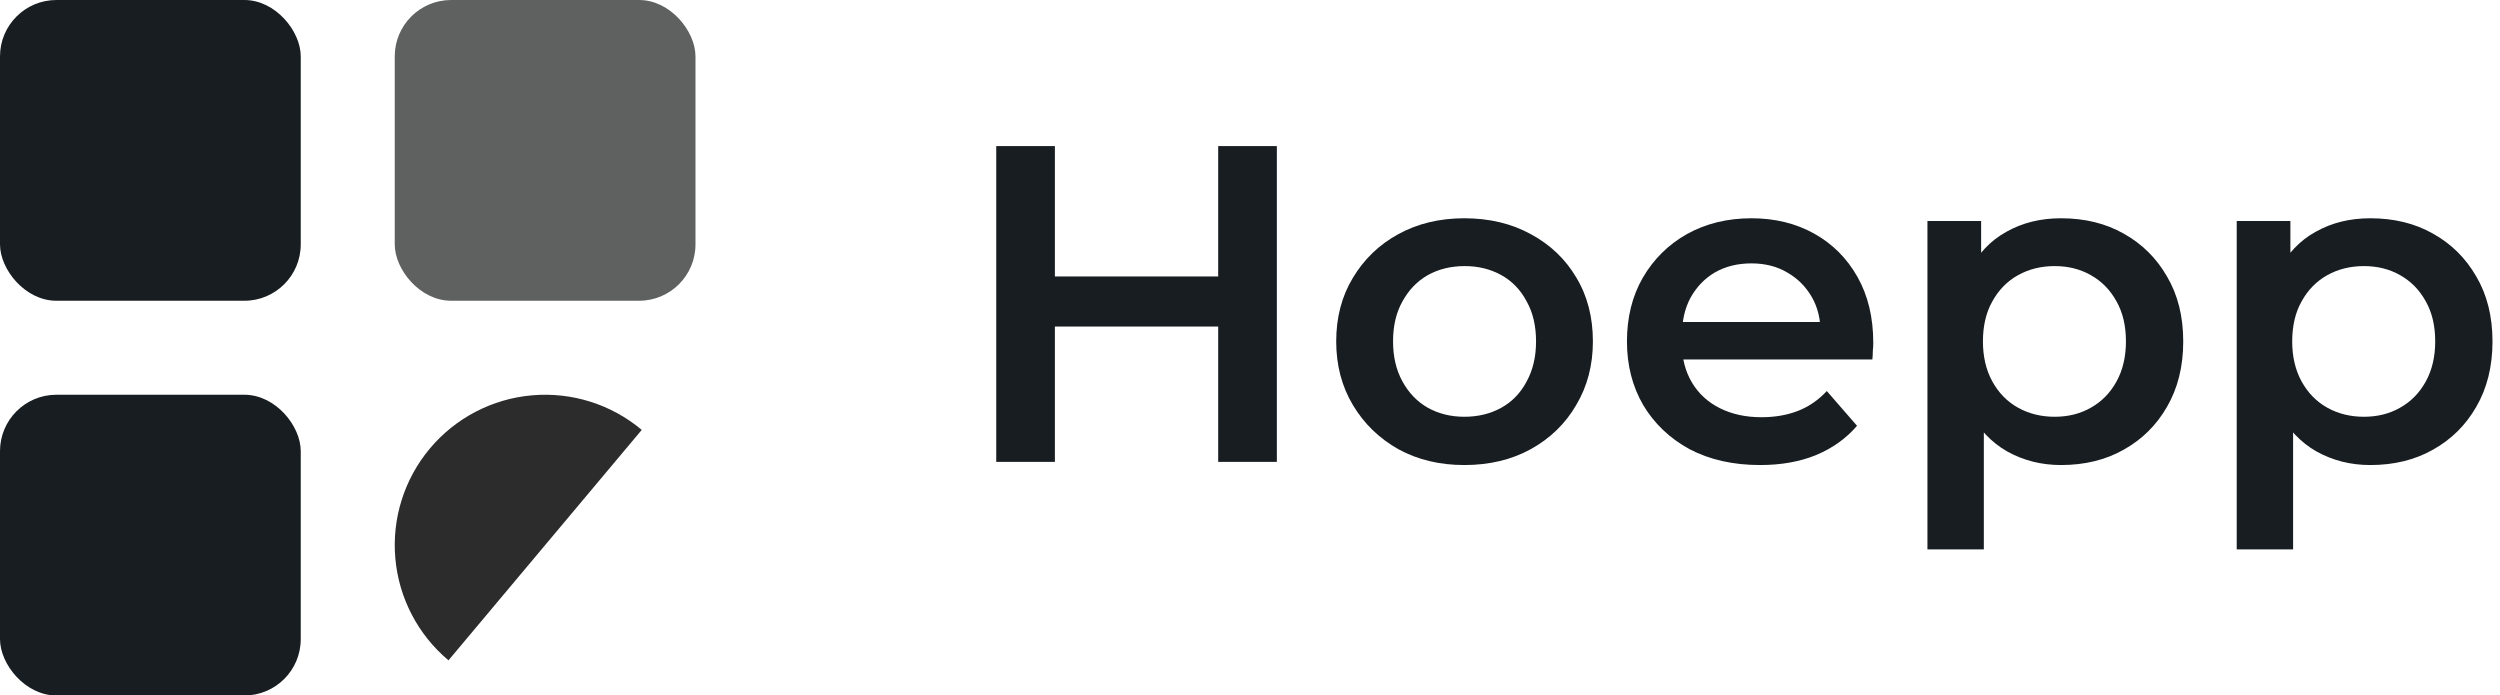 <svg width="133" height="37" viewBox="0 0 133 37" fill="none" xmlns="http://www.w3.org/2000/svg">
<rect width="16" height="16" rx="3" fill="#171D21"/>
<rect x="21" width="16" height="16" rx="3" fill="#5E6160"/>
<rect y="21" width="16" height="16" rx="3" fill="#171D21"/>
<path d="M23.859 35.13C22.234 33.766 21.216 31.813 21.031 29.699C20.845 27.586 21.507 25.485 22.87 23.859C24.234 22.234 26.187 21.216 28.301 21.031C30.414 20.845 32.515 21.507 34.141 22.87L29 29L23.859 35.13Z" fill="#2C2C2C"/>
<path d="M64.808 7.772H67.928V24.572H64.808V7.772ZM56.12 24.572H53V7.772H56.12V24.572ZM65.048 17.372H55.856V14.708H65.048V17.372Z" fill="#171D21"/>
<path d="M77.902 24.74C76.59 24.74 75.422 24.46 74.398 23.9C73.374 23.324 72.566 22.54 71.974 21.548C71.382 20.556 71.086 19.428 71.086 18.164C71.086 16.884 71.382 15.756 71.974 14.78C72.566 13.788 73.374 13.012 74.398 12.452C75.422 11.892 76.59 11.612 77.902 11.612C79.23 11.612 80.406 11.892 81.43 12.452C82.47 13.012 83.278 13.78 83.854 14.756C84.446 15.732 84.742 16.868 84.742 18.164C84.742 19.428 84.446 20.556 83.854 21.548C83.278 22.54 82.47 23.324 81.43 23.9C80.406 24.46 79.23 24.74 77.902 24.74ZM77.902 22.172C78.638 22.172 79.294 22.012 79.87 21.692C80.446 21.372 80.894 20.908 81.214 20.3C81.55 19.692 81.718 18.98 81.718 18.164C81.718 17.332 81.55 16.62 81.214 16.028C80.894 15.42 80.446 14.956 79.87 14.636C79.294 14.316 78.646 14.156 77.926 14.156C77.19 14.156 76.534 14.316 75.958 14.636C75.398 14.956 74.95 15.42 74.614 16.028C74.278 16.62 74.11 17.332 74.11 18.164C74.11 18.98 74.278 19.692 74.614 20.3C74.95 20.908 75.398 21.372 75.958 21.692C76.534 22.012 77.182 22.172 77.902 22.172Z" fill="#171D21"/>
<path d="M93.634 24.74C92.21 24.74 90.962 24.46 89.89 23.9C88.834 23.324 88.01 22.54 87.418 21.548C86.842 20.556 86.554 19.428 86.554 18.164C86.554 16.884 86.834 15.756 87.394 14.78C87.97 13.788 88.754 13.012 89.746 12.452C90.754 11.892 91.898 11.612 93.178 11.612C94.426 11.612 95.538 11.884 96.514 12.428C97.49 12.972 98.258 13.74 98.818 14.732C99.378 15.724 99.658 16.892 99.658 18.236C99.658 18.364 99.65 18.508 99.634 18.668C99.634 18.828 99.626 18.98 99.61 19.124H88.93V17.132H98.026L96.85 17.756C96.866 17.02 96.714 16.372 96.394 15.812C96.074 15.252 95.634 14.812 95.074 14.492C94.53 14.172 93.898 14.012 93.178 14.012C92.442 14.012 91.794 14.172 91.234 14.492C90.69 14.812 90.258 15.26 89.938 15.836C89.634 16.396 89.482 17.06 89.482 17.828V18.308C89.482 19.076 89.658 19.756 90.01 20.348C90.362 20.94 90.858 21.396 91.498 21.716C92.138 22.036 92.874 22.196 93.706 22.196C94.426 22.196 95.074 22.084 95.65 21.86C96.226 21.636 96.738 21.284 97.186 20.804L98.794 22.652C98.218 23.324 97.49 23.844 96.61 24.212C95.746 24.564 94.754 24.74 93.634 24.74Z" fill="#171D21"/>
<path d="M109.644 24.74C108.604 24.74 107.652 24.5 106.788 24.02C105.94 23.54 105.26 22.82 104.748 21.86C104.252 20.884 104.004 19.652 104.004 18.164C104.004 16.66 104.244 15.428 104.724 14.468C105.22 13.508 105.892 12.796 106.74 12.332C107.588 11.852 108.556 11.612 109.644 11.612C110.908 11.612 112.02 11.884 112.98 12.428C113.956 12.972 114.724 13.732 115.284 14.708C115.86 15.684 116.148 16.836 116.148 18.164C116.148 19.492 115.86 20.652 115.284 21.644C114.724 22.62 113.956 23.38 112.98 23.924C112.02 24.468 110.908 24.74 109.644 24.74ZM102.54 29.228V11.756H105.396V14.78L105.3 18.188L105.54 21.596V29.228H102.54ZM109.308 22.172C110.028 22.172 110.668 22.012 111.228 21.692C111.804 21.372 112.26 20.908 112.596 20.3C112.932 19.692 113.1 18.98 113.1 18.164C113.1 17.332 112.932 16.62 112.596 16.028C112.26 15.42 111.804 14.956 111.228 14.636C110.668 14.316 110.028 14.156 109.308 14.156C108.588 14.156 107.94 14.316 107.364 14.636C106.788 14.956 106.332 15.42 105.996 16.028C105.66 16.62 105.492 17.332 105.492 18.164C105.492 18.98 105.66 19.692 105.996 20.3C106.332 20.908 106.788 21.372 107.364 21.692C107.94 22.012 108.588 22.172 109.308 22.172Z" fill="#171D21"/>
<path d="M126.097 24.74C125.057 24.74 124.105 24.5 123.241 24.02C122.393 23.54 121.713 22.82 121.201 21.86C120.705 20.884 120.457 19.652 120.457 18.164C120.457 16.66 120.697 15.428 121.177 14.468C121.673 13.508 122.345 12.796 123.193 12.332C124.041 11.852 125.009 11.612 126.097 11.612C127.361 11.612 128.473 11.884 129.433 12.428C130.409 12.972 131.177 13.732 131.737 14.708C132.313 15.684 132.601 16.836 132.601 18.164C132.601 19.492 132.313 20.652 131.737 21.644C131.177 22.62 130.409 23.38 129.433 23.924C128.473 24.468 127.361 24.74 126.097 24.74ZM118.993 29.228V11.756H121.849V14.78L121.753 18.188L121.993 21.596V29.228H118.993ZM125.761 22.172C126.481 22.172 127.121 22.012 127.681 21.692C128.257 21.372 128.713 20.908 129.049 20.3C129.385 19.692 129.553 18.98 129.553 18.164C129.553 17.332 129.385 16.62 129.049 16.028C128.713 15.42 128.257 14.956 127.681 14.636C127.121 14.316 126.481 14.156 125.761 14.156C125.041 14.156 124.393 14.316 123.817 14.636C123.241 14.956 122.785 15.42 122.449 16.028C122.113 16.62 121.945 17.332 121.945 18.164C121.945 18.98 122.113 19.692 122.449 20.3C122.785 20.908 123.241 21.372 123.817 21.692C124.393 22.012 125.041 22.172 125.761 22.172Z" fill="#171D21"/>
</svg>
